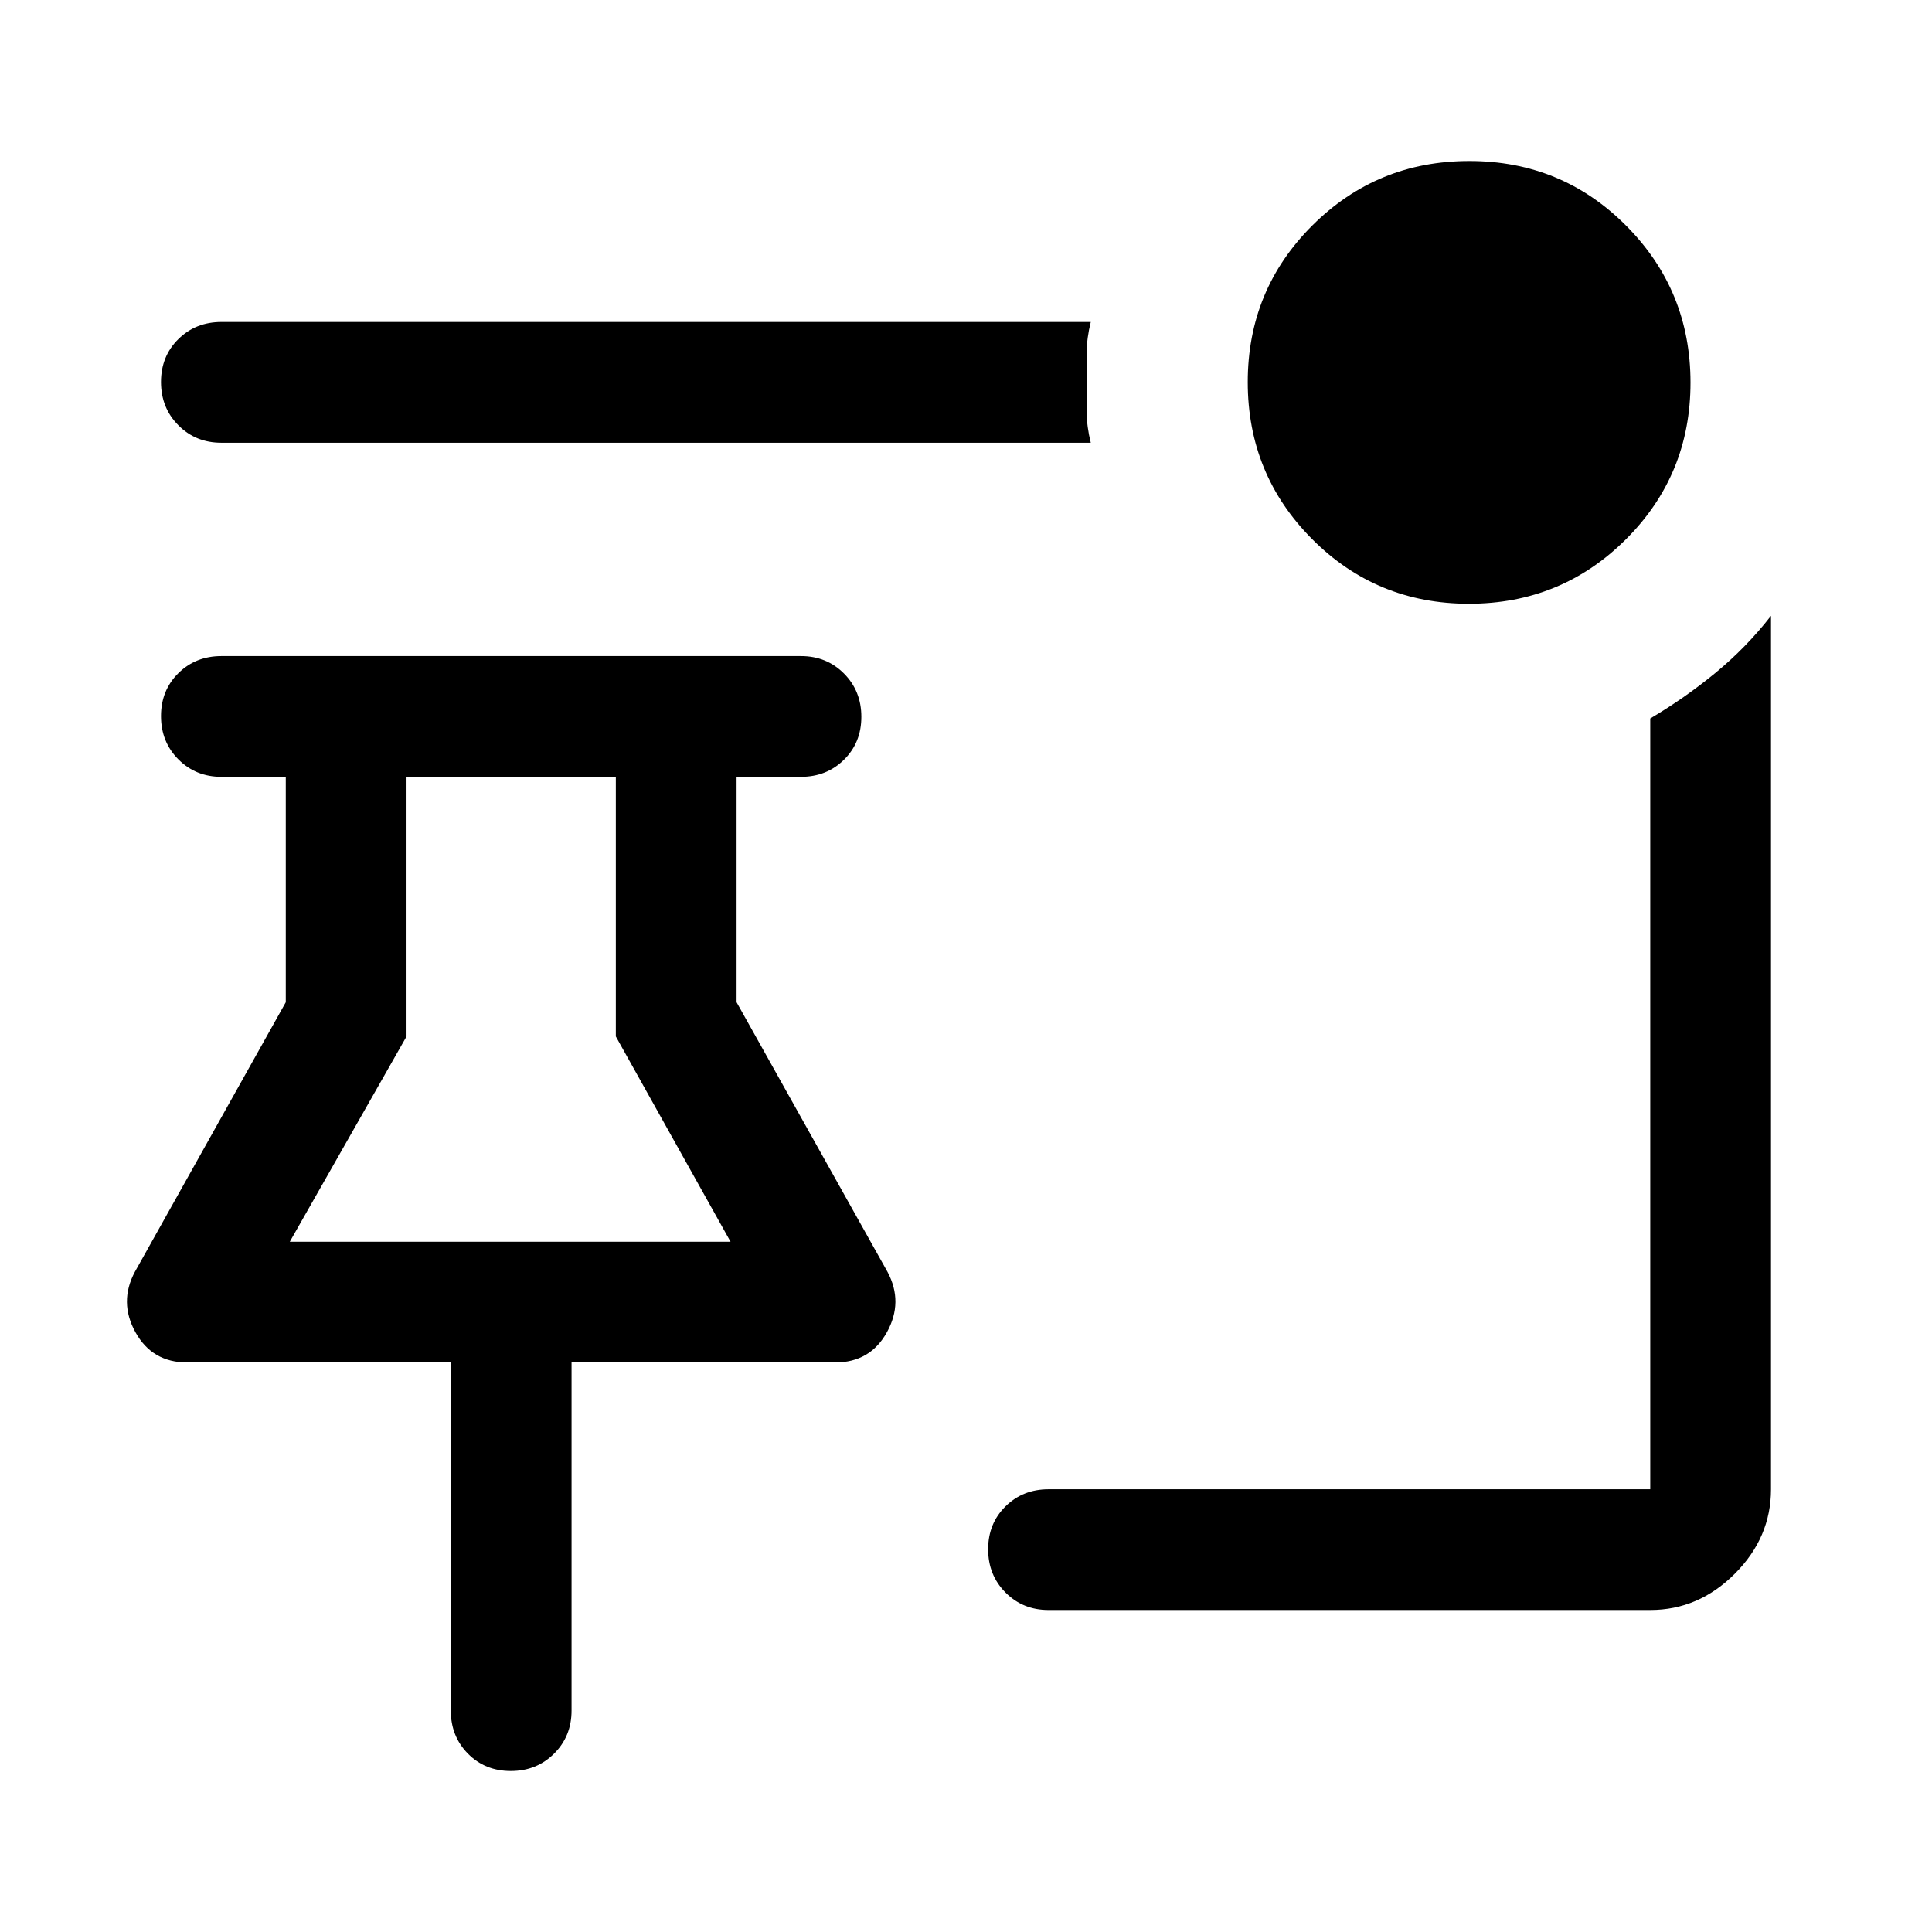 <svg xmlns="http://www.w3.org/2000/svg" width="48" height="48" viewBox="0 -960 960 960"><path d="M729.88-660Q684-660 652-692.12q-32-32.12-32-78T652.12-848q32.12-32 78-32T808-847.88q32 32.12 32 78T807.88-692q-32.12 32-78 32ZM542-740H110q-12.75 0-21.37-8.68-8.63-8.67-8.63-21.5 0-12.82 8.63-21.32Q97.25-800 110-800h432q-2 8-2 14.95V-755q0 7 2 15Zm-21 580q-12.75 0-21.37-8.68-8.63-8.67-8.63-21.5 0-12.82 8.63-21.32 8.62-8.5 21.37-8.5h299v-383q17-10 32.36-22.62Q867.71-638.23 880-654v434q0 24-18 42t-42 18H521ZM253.82-80Q241-80 232.5-88.63 224-97.25 224-110v-173H93q-17.38 0-25.69-15Q59-313 67-328l75-134v-112h-32q-12.75 0-21.37-8.68-8.63-8.67-8.63-21.5 0-12.82 8.63-21.32Q97.25-634 110-634h288q12.75 0 21.38 8.68 8.62 8.67 8.62 21.5 0 12.82-8.62 21.32-8.63 8.5-21.38 8.5h-32v112l75 134q8 15-.31 30T415-283H284v173q0 12.75-8.68 21.37-8.67 8.63-21.5 8.63ZM144-343h219l-57-102v-129H202v129l-58 102Zm110 0Z"/></svg>